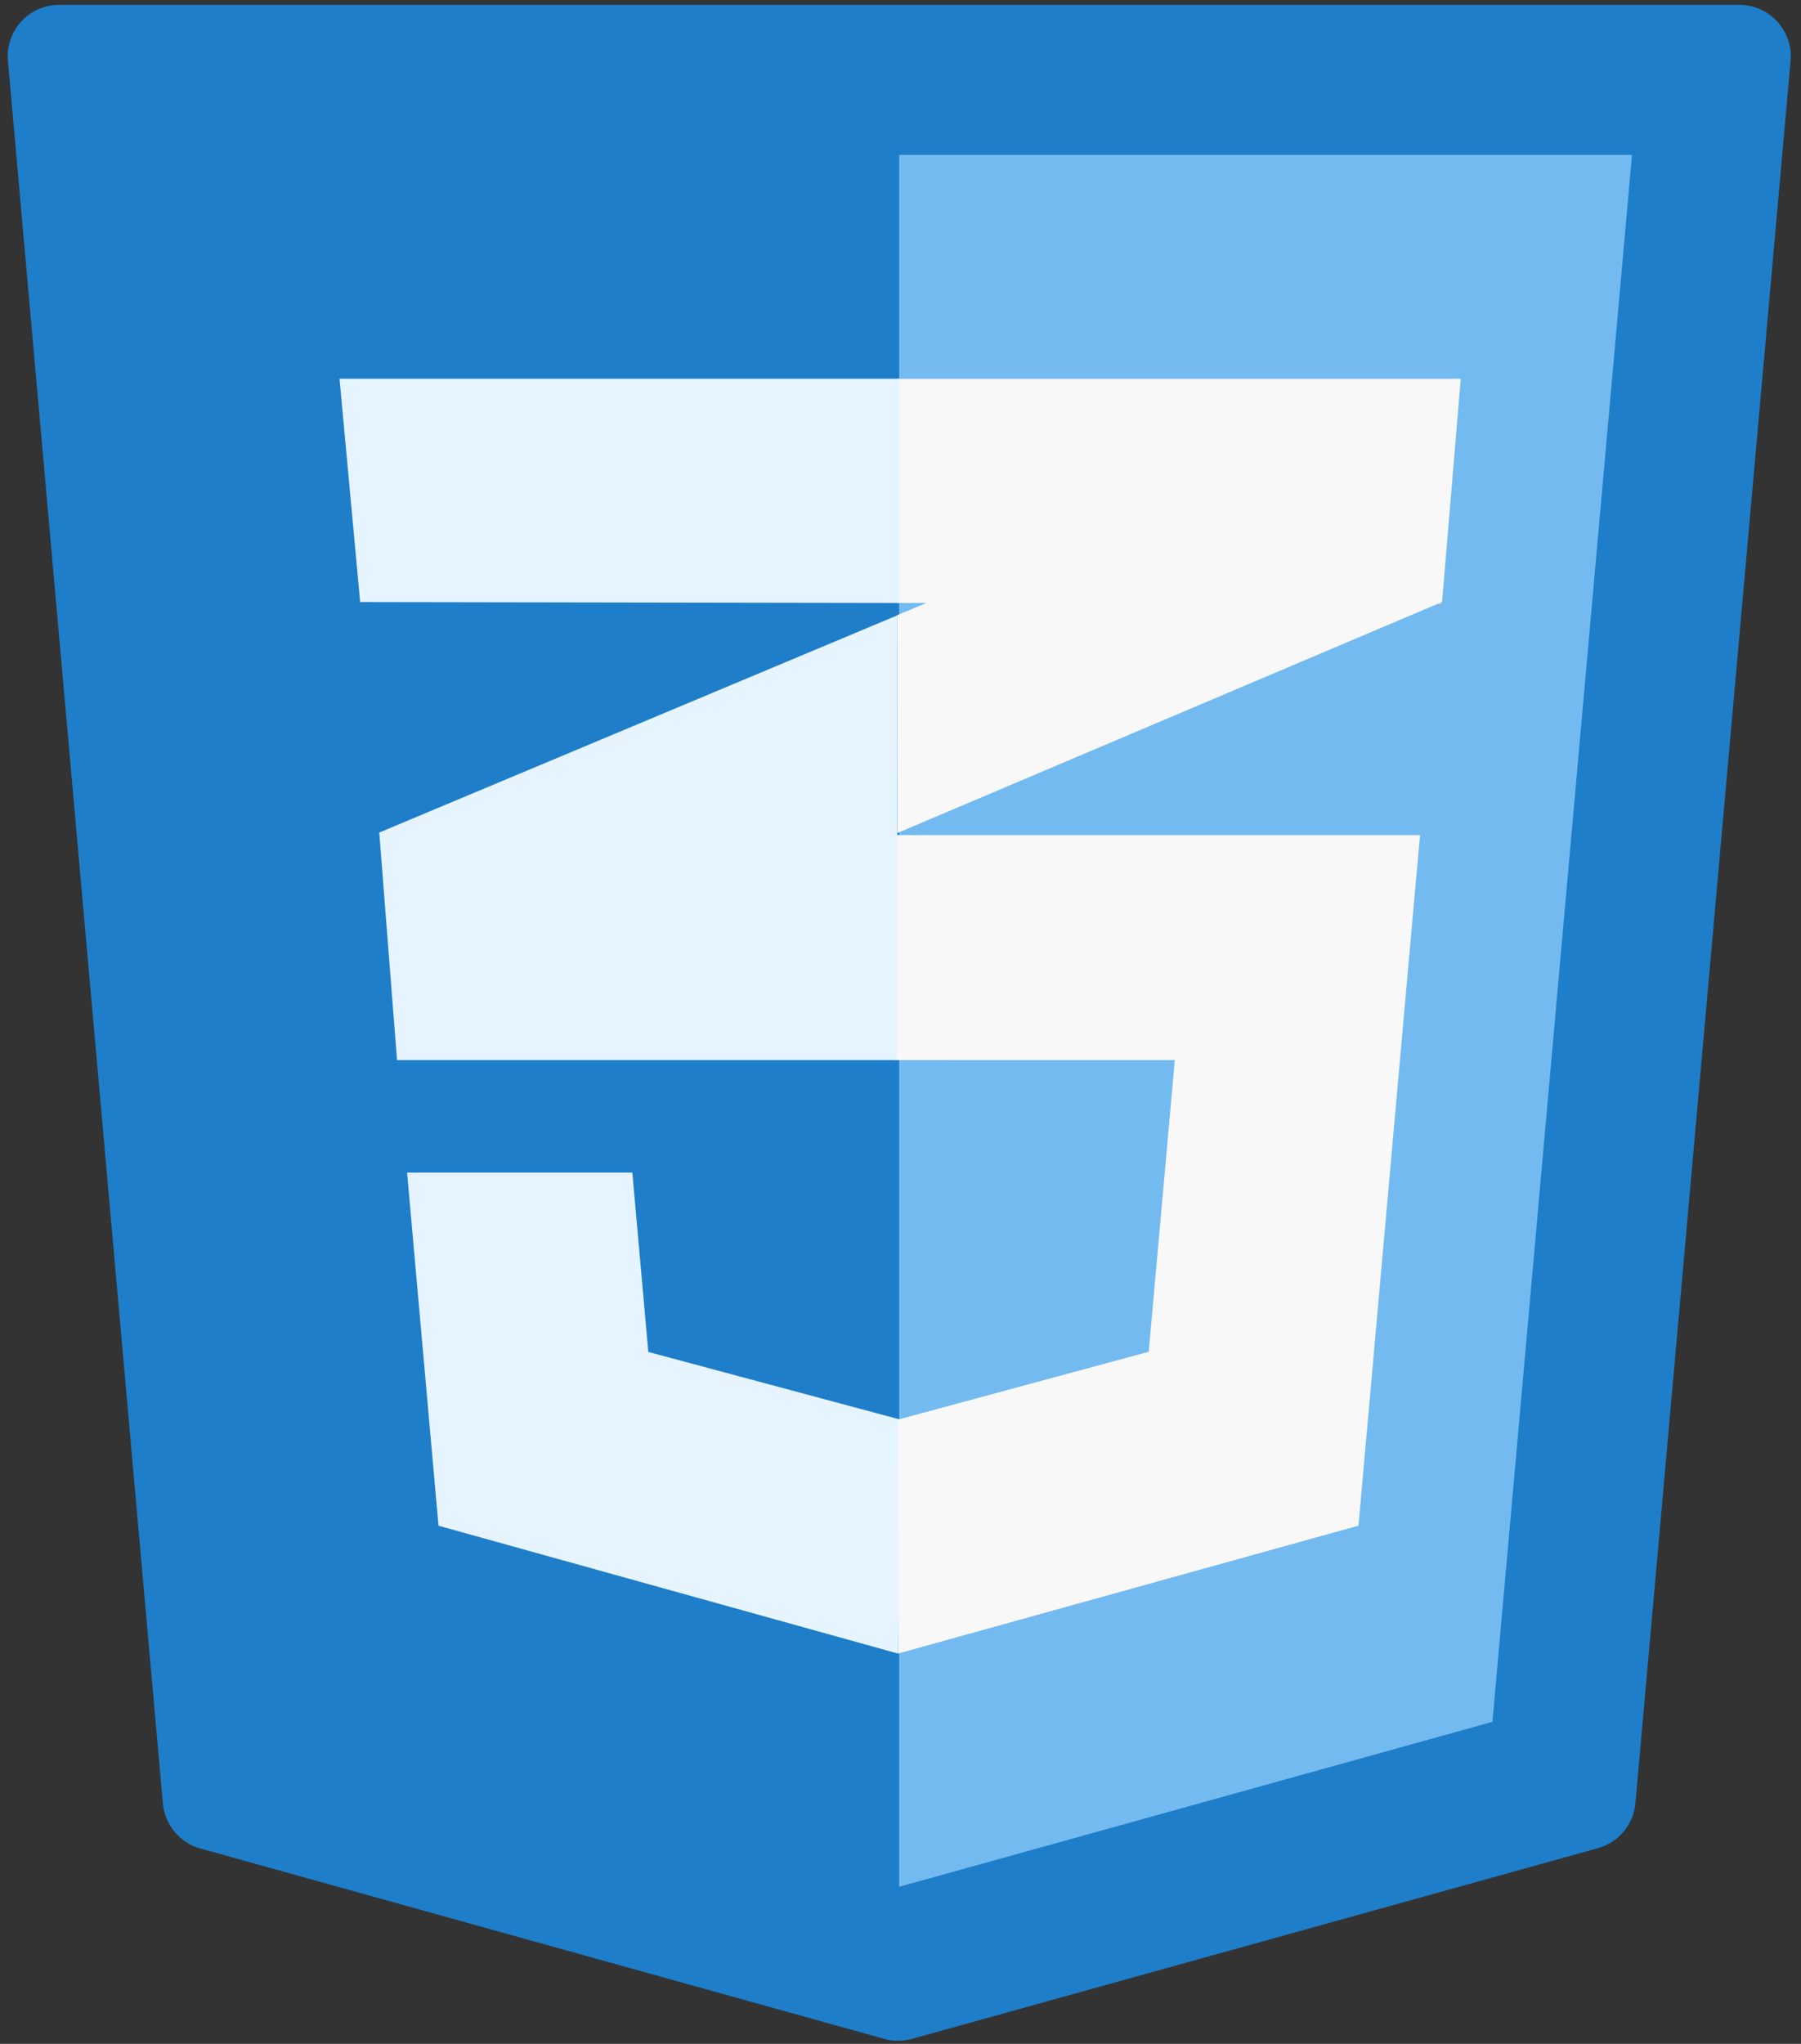 <svg height="76" viewBox="0 0 67 76" width="67" xmlns="http://www.w3.org/2000/svg"><rect x="0" y="0" width="67" height="76" fill="#333333" stroke="none"/><g fill="none" transform="translate(-.081 -.441)"><path d="m2.286.621h62.499c1.058 0 1.916.858 1.916 1.916 0 .057-.003.114-.008.17l-5.771 64.782c-.071.795-.627 1.463-1.396 1.676l-25.52 7.091c-.336.093-.691.093-1.027-0l-25.444-7.079c-.769-.214-1.324-.882-1.395-1.676l-5.764-64.794c-.094-1.054.685-1.985 1.739-2.079.056-.005.113-.008.17-.008z" fill="#1e7ec9"/><path d="m33.535 70.599 22.066-6.132 5.193-58.267h-27.263v64.399" fill="#73baf1"/><path d="m24.199 50.712-.594-6.669h-8.38l1.169 13.131 17.101 4.756.038-8.713z" fill="#e6f4ff"/><path d="m43.786 39.856-10.432.002v-8.365h19.556l-.203 2.246-2.089 23.433-17.116 4.752v-8.7l9.313-2.518zm10.624-25.328.014-.006-0.0.006h.002l-.042.469-.656 7.829-.048.02-.004.045-.102-0-20.106 8.524v8.363l-.011-16.461 1.088-.456-1.086-.002v.002-8.332z" fill="#f8f8f8"/><g fill="#e6f4ff"><path d="m13.479 22.827-.767-8.301h20.821v8.336l-20.056-.034z"/><path d="m14.851 39.858h18.607v-16.534l-19.268 8.075z"/></g></g></svg>
